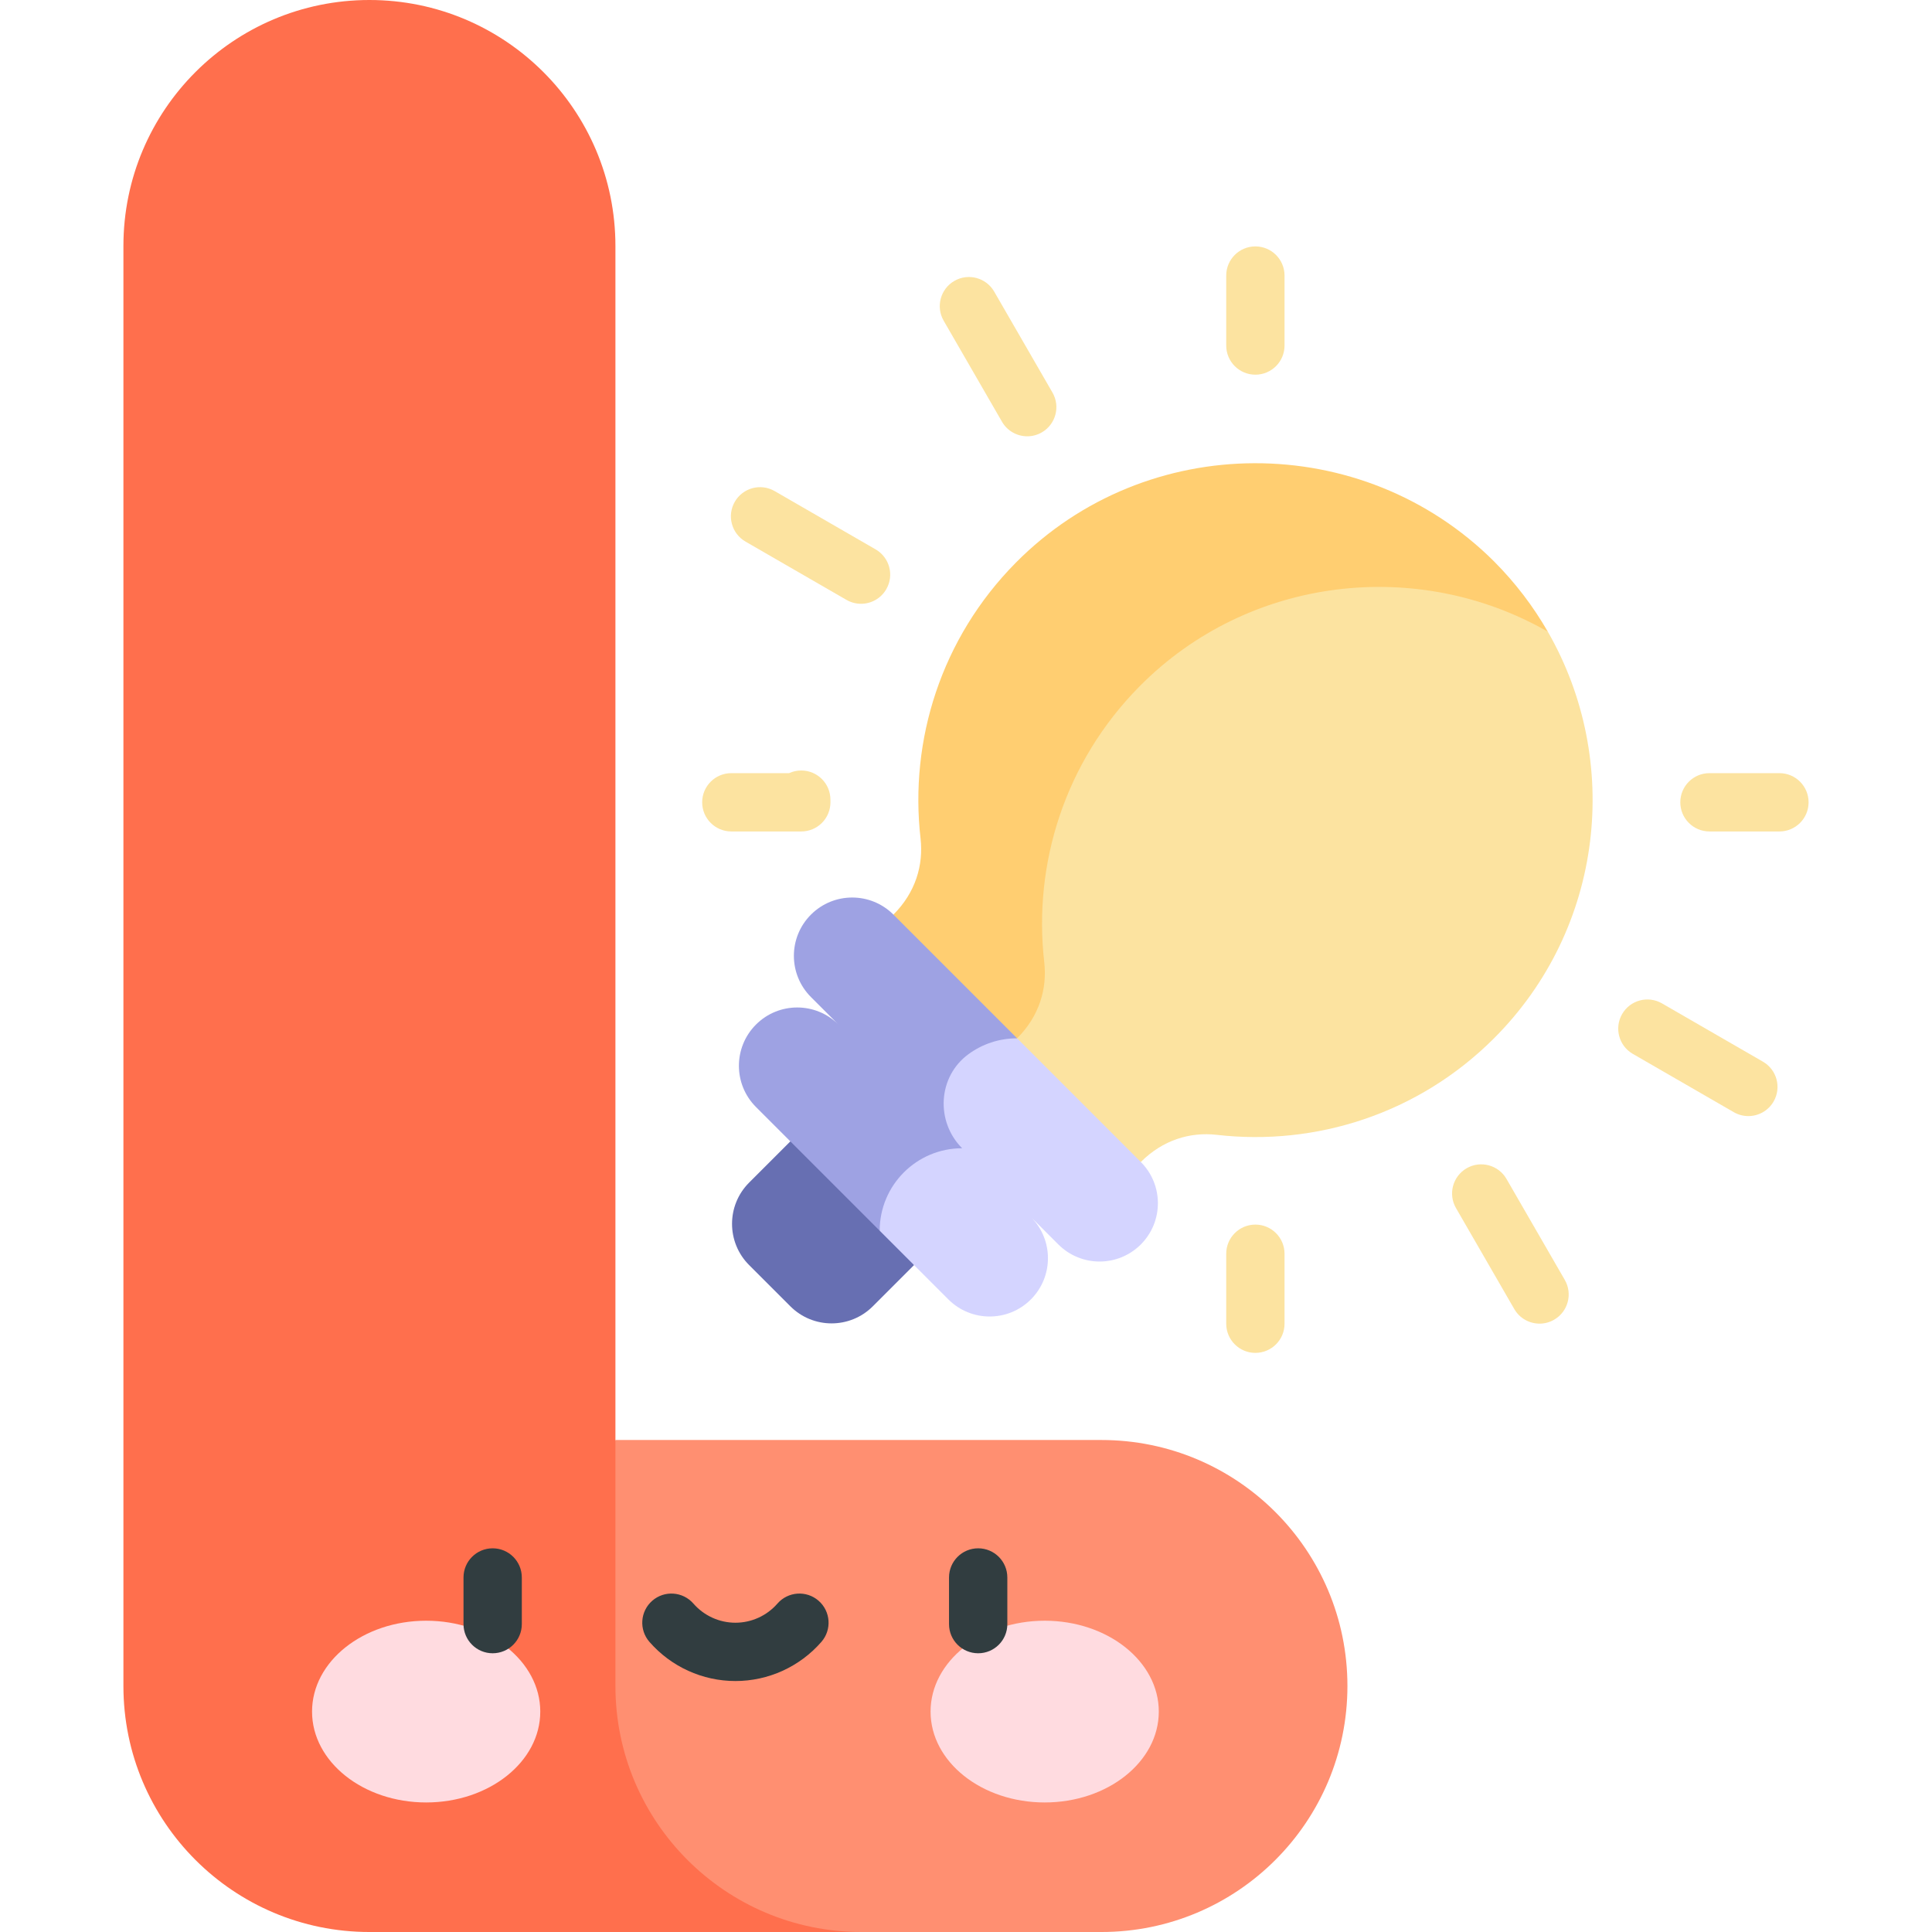 <svg id="Capa_1" enable-background="new 0 0 497 497" height="512" viewBox="0 0 497 497" width="512" xmlns="http://www.w3.org/2000/svg"><g><g><g><g><g><path d="m158.315 370.435v-307.152c0-34.95-28.332-63.283-63.283-63.283-34.952 0-63.283 28.333-63.283 63.283v370.435c0 34.95 28.331 63.283 63.283 63.283h126.566z" fill="#ff6f4d"/><path d="m283.337 370.435h-125.022v63.283c0 34.95 28.331 63.283 63.283 63.283h61.739c34.951 0 63.283-28.333 63.283-63.283 0-34.951-28.332-63.283-63.283-63.283z" fill="#ff8f71"/></g><g fill="#ffdbe0"><path d="m109.628 416.923c-16.212 0-29.355 10.466-29.355 23.377s13.143 23.376 29.355 23.376 29.355-10.466 29.355-23.376-13.143-23.377-29.355-23.377z"/><path d="m268.741 416.923c-16.212 0-29.355 10.466-29.355 23.377s13.143 23.376 29.355 23.376 29.355-10.466 29.355-23.376-13.143-23.377-29.355-23.377z"/></g><g fill="#313d40"><path d="m126.736 398.297c-4.142 0-7.5 3.357-7.5 7.5v12c0 4.143 3.358 7.5 7.5 7.5s7.5-3.357 7.5-7.5v-12c0-4.143-3.358-7.5-7.5-7.5z"/><path d="m251.633 398.297c-4.142 0-7.5 3.357-7.5 7.5v12c0 4.143 3.358 7.5 7.5 7.5s7.5-3.357 7.5-7.5v-12c0-4.143-3.358-7.5-7.5-7.5z"/><path d="m210.576 411.785c-3.123-2.722-7.861-2.396-10.582.727-2.729 3.132-6.669 4.928-10.81 4.928s-8.081-1.796-10.81-4.928c-2.722-3.122-7.459-3.447-10.582-.727-3.123 2.722-3.448 7.459-.727 10.582 5.579 6.401 13.641 10.072 22.119 10.072s16.54-3.671 22.119-10.072c2.721-3.123 2.396-7.86-.727-10.582z"/></g></g></g></g><g><g><path d="m398.166 162.496c-33.294-33.294-87.274-33.294-120.569 0l-33.541 33.541v74.679l22.898 22.898 26.517 5.303c5.657-5.657 12.657-7.775 19.564-6.981 25.391 2.917 51.823-5.363 71.299-24.838 28.326-28.326 32.895-71.431 13.832-104.602z" fill="#fce3a0"/><path d="m268.627 247.486c-2.884-25.223 5.281-51.47 24.494-70.9 28.203-28.52 71.728-33.203 105.044-14.091-3.715-6.465-8.322-12.554-13.832-18.08-33.907-33.779-89.379-33.68-123.033.351-19.213 19.43-27.378 45.676-24.494 70.9.792 6.927-1.308 13.944-6.976 19.612l10.607 53.033 26.517 5.303-5.303-26.517c5.668-5.667 7.768-12.684 6.976-19.611z" fill="#ffce71"/></g><g><path d="m192.708 304.221c-5.858 5.858-5.858 15.355 0 21.213l10.607 10.607c5.858 5.858 15.355 5.858 21.213 0l10.607-10.607-5.303-26.516-26.516-5.303z" fill="#676fb2"/><g><path d="m293.471 320.131c5.842-5.842 5.874-15.339 0-21.213-2.784-2.784-31.82-31.82-31.82-31.82l-45.962-3.536 10.607 53.033s17.121 17.121 17.678 17.678c5.858 5.858 15.355 5.858 21.213 0s5.858-15.355 0-21.213l7.071 7.071c5.87 5.871 15.367 5.846 21.213 0z" fill="#d4d4ff"/><path d="m247.509 295.383c-6.891-6.891-6.246-18.43 1.614-24.191 3.511-2.573 7.842-4.093 12.528-4.093l-31.82-31.82c-5.858-5.858-15.355-5.858-21.213 0-5.858 5.858-5.858 15.355 0 21.213l7.071 7.071c-5.858-5.858-15.355-5.858-21.213 0-5.858 5.858-5.858 15.355 0 21.213l31.82 31.82c0-11.716 9.497-21.213 21.213-21.213z" fill="#9ea2e3"/></g></g></g><g fill="#fce3a0"><path d="m206.122 198.205c-1.118 0-2.179.245-3.133.684h-14.859c-4.142 0-7.5 3.357-7.5 7.5s3.358 7.5 7.5 7.5h18c1.995 0 3.907-.795 5.314-2.208 1.408-1.413 2.194-3.329 2.186-5.324l-.008-.651c0-4.143-3.358-7.501-7.5-7.501z"/><path d="m387.538 303.273c-2.072-3.588-6.659-4.816-10.245-2.745-3.587 2.071-4.816 6.658-2.745 10.245l14.997 25.975c1.389 2.406 3.91 3.751 6.502 3.751 1.272 0 2.562-.324 3.743-1.006 3.587-2.071 4.816-6.658 2.745-10.245z"/><path d="m322.941 315.023c-4.142 0-7.5 3.357-7.5 7.5v18c0 4.143 3.358 7.5 7.5 7.5s7.5-3.357 7.5-7.5v-18c0-4.142-3.358-7.5-7.5-7.5z"/><path d="m457.751 198.889h-18c-4.142 0-7.5 3.357-7.5 7.5s3.358 7.5 7.5 7.5h18c4.142 0 7.5-3.357 7.5-7.5s-3.358-7.5-7.5-7.5z"/><path d="m453.509 273.112-25.975-14.997c-3.587-2.07-8.174-.843-10.245 2.745-2.071 3.587-.842 8.174 2.745 10.245l25.975 14.997c1.181.682 2.471 1.006 3.743 1.006 2.592 0 5.113-1.345 6.502-3.751 2.072-3.586.843-8.173-2.745-10.245z"/><path d="m322.941 63.386c-4.142 0-7.5 3.357-7.5 7.5v18c0 4.143 3.358 7.5 7.5 7.5s7.5-3.357 7.5-7.5v-18c0-4.143-3.358-7.5-7.5-7.5z"/><path d="m255.749 75.009c-2.071-3.588-6.658-4.815-10.245-2.745-3.587 2.071-4.816 6.658-2.745 10.245l14.997 25.976c1.389 2.406 3.91 3.751 6.502 3.751 1.272 0 2.562-.324 3.743-1.006 3.587-2.071 4.816-6.658 2.745-10.245z"/><path d="m225.249 141.326-25.977-14.997c-3.588-2.071-8.174-.843-10.245 2.745-2.071 3.587-.842 8.174 2.745 10.245l25.977 14.997c1.181.682 2.471 1.006 3.743 1.006 2.592 0 5.113-1.345 6.502-3.751 2.072-3.587.842-8.174-2.745-10.245z"/></g></g></svg>